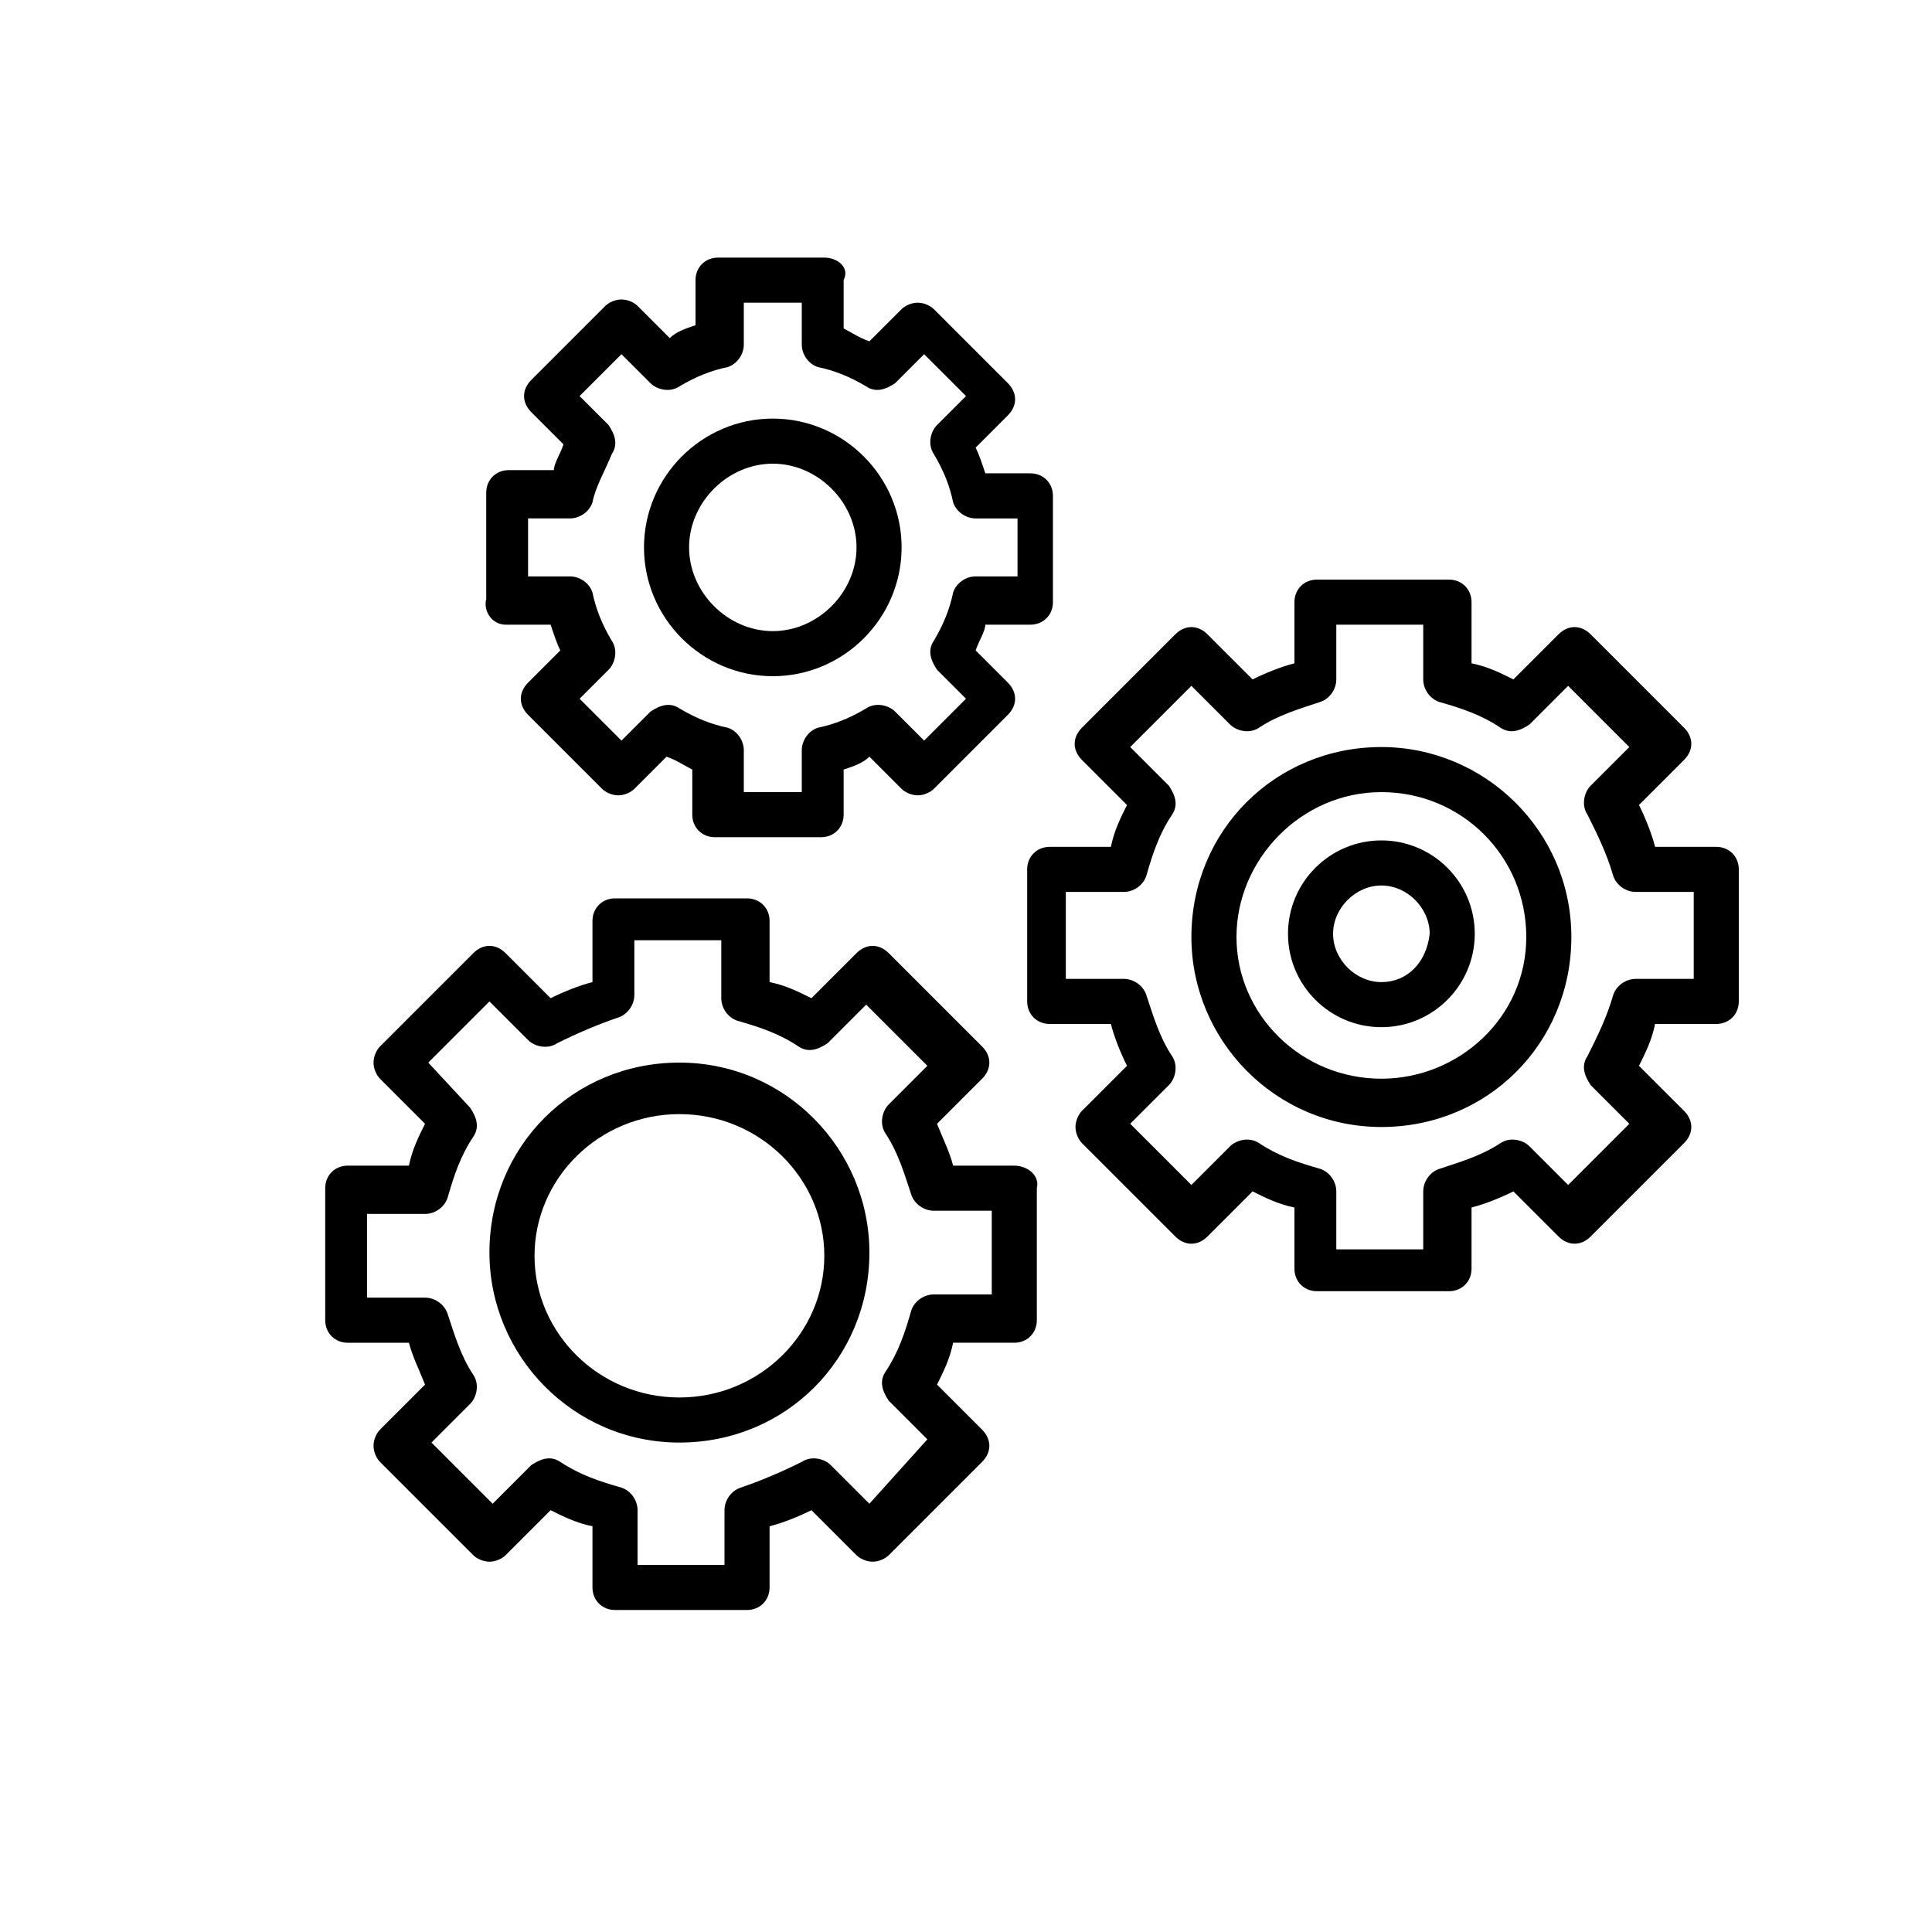 <?xml version="1.0" encoding="utf-8"?>
<!-- Generator: Adobe Illustrator 21.0.0, SVG Export Plug-In . SVG Version: 6.00 Build 0)  -->
<svg version="1.1" id="圖層_1" xmlns="http://www.w3.org/2000/svg" xmlns:xlink="http://www.w3.org/1999/xlink" x="0px" y="0px"
	 viewBox="0 0 60 60" style="enable-background:new 0 0 60 60;" xml:space="preserve">
<path d="M16.4,16.1h1.3c0.3,0,0.6-0.2,0.7-0.5c0.1-0.5,0.4-1,0.6-1.5c0.2-0.3,0.1-0.6-0.1-0.9L18,12.3l1.3-1.3l0.9,0.9
	c0.2,0.2,0.6,0.3,0.9,0.1c0.5-0.3,1-0.5,1.5-0.6c0.3-0.1,0.5-0.4,0.5-0.7V9.4h1.8v1.3c0,0.3,0.2,0.6,0.5,0.7c0.5,0.1,1,0.3,1.5,0.6
	c0.3,0.2,0.6,0.1,0.9-0.1l0.9-0.9l1.3,1.3l-0.9,0.9c-0.2,0.2-0.3,0.6-0.1,0.9c0.3,0.5,0.5,1,0.6,1.5c0.1,0.3,0.4,0.5,0.7,0.5h1.3
	v1.8h-1.3c-0.3,0-0.6,0.2-0.7,0.5c-0.1,0.5-0.3,1-0.6,1.5c-0.2,0.3-0.1,0.6,0.1,0.9l0.9,0.9L28.7,23l-0.9-0.9
	c-0.2-0.2-0.6-0.3-0.9-0.1c-0.5,0.3-1,0.5-1.5,0.6c-0.3,0.1-0.5,0.4-0.5,0.7v1.3h-1.8v-1.3c0-0.3-0.2-0.6-0.5-0.7
	c-0.5-0.1-1-0.3-1.5-0.6c-0.3-0.2-0.6-0.1-0.9,0.1L19.3,23L18,21.7l0.9-0.9c0.2-0.2,0.3-0.6,0.1-0.9c-0.3-0.5-0.5-1-0.6-1.5
	c-0.1-0.3-0.4-0.5-0.7-0.5h-1.3V16.1z M15.7,19.4h1.4c0.1,0.3,0.2,0.6,0.3,0.8l-1,1c-0.3,0.3-0.3,0.7,0,1l2.3,2.3
	c0.1,0.1,0.3,0.2,0.5,0.2c0.2,0,0.4-0.1,0.5-0.2l1-1c0.3,0.1,0.6,0.3,0.8,0.4v1.4c0,0.4,0.3,0.7,0.7,0.7h3.3c0.4,0,0.7-0.3,0.7-0.7
	v-1.4c0.3-0.1,0.6-0.2,0.8-0.4l1,1c0.1,0.1,0.3,0.2,0.5,0.2s0.4-0.1,0.5-0.2l2.3-2.3c0.3-0.3,0.3-0.7,0-1l-1-1
	c0.1-0.3,0.3-0.6,0.3-0.8h1.4c0.4,0,0.7-0.3,0.7-0.7v-3.3c0-0.4-0.3-0.7-0.7-0.7h-1.4c-0.1-0.3-0.2-0.6-0.3-0.8l1-1
	c0.3-0.3,0.3-0.7,0-1l-2.3-2.3c-0.1-0.1-0.3-0.2-0.5-0.2s-0.4,0.1-0.5,0.2l-1,1c-0.3-0.1-0.6-0.3-0.8-0.4V8.7C26.4,8.3,26,8,25.6,8
	h-3.3c-0.4,0-0.7,0.3-0.7,0.7v1.4c-0.3,0.1-0.6,0.2-0.8,0.4l-1-1c-0.1-0.1-0.3-0.2-0.5-0.2c-0.2,0-0.4,0.1-0.5,0.2l-2.3,2.3
	c-0.3,0.3-0.3,0.7,0,1l1,1c-0.1,0.3-0.3,0.6-0.3,0.8h-1.4c-0.4,0-0.7,0.3-0.7,0.7v3.3C15,19,15.3,19.4,15.7,19.4z"/>
<path d="M24,14.4c1.4,0,2.6,1.2,2.6,2.6s-1.2,2.6-2.6,2.6c-1.4,0-2.6-1.2-2.6-2.6S22.6,14.4,24,14.4z M24,21c2.2,0,4-1.8,4-4
	s-1.8-4-4-4s-4,1.8-4,4S21.8,21,24,21z"/>
<path d="M42.9,30.5c-0.8,0-1.5-0.7-1.5-1.5c0-0.8,0.7-1.5,1.5-1.5c0.8,0,1.5,0.7,1.5,1.5C44.3,29.9,43.7,30.5,42.9,30.5z M42.9,26.1
	c-1.6,0-2.9,1.3-2.9,2.9c0,1.6,1.3,2.9,2.9,2.9c1.6,0,2.9-1.3,2.9-2.9C45.8,27.4,44.5,26.1,42.9,26.1z"/>
<path d="M52.6,30.4h-1.8c-0.3,0-0.6,0.2-0.7,0.5c-0.2,0.7-0.5,1.3-0.8,1.9c-0.2,0.3-0.1,0.6,0.1,0.9l1.2,1.2l-1.9,1.9l-1.2-1.2
	c-0.2-0.2-0.6-0.3-0.9-0.1c-0.6,0.4-1.3,0.6-1.9,0.8c-0.3,0.1-0.5,0.4-0.5,0.7v1.8h-2.7v-1.8c0-0.3-0.2-0.6-0.5-0.7
	c-0.7-0.2-1.3-0.4-1.9-0.8c-0.3-0.2-0.7-0.1-0.9,0.1L37,36.8l-1.9-1.9l1.2-1.2c0.2-0.2,0.3-0.6,0.1-0.9c-0.4-0.6-0.6-1.3-0.8-1.9
	c-0.1-0.3-0.4-0.5-0.7-0.5h-1.8v-2.7h1.8c0.3,0,0.6-0.2,0.7-0.5c0.2-0.7,0.4-1.3,0.8-1.9c0.2-0.3,0.1-0.6-0.1-0.9l-1.2-1.2l1.9-1.9
	l1.2,1.2c0.2,0.2,0.6,0.3,0.9,0.1c0.6-0.4,1.3-0.6,1.9-0.8c0.3-0.1,0.5-0.4,0.5-0.7v-1.7h2.7v1.7c0,0.3,0.2,0.6,0.5,0.7
	c0.7,0.2,1.3,0.4,1.9,0.8c0.3,0.2,0.6,0.1,0.9-0.1l1.2-1.2l1.9,1.9l-1.2,1.2c-0.2,0.2-0.3,0.6-0.1,0.9c0.3,0.6,0.6,1.2,0.8,1.9
	c0.1,0.3,0.4,0.5,0.7,0.5h1.8V30.4z M53.3,26.3h-1.9c-0.1-0.4-0.3-0.9-0.5-1.3l1.4-1.4c0.3-0.3,0.3-0.7,0-1l-2.9-2.9
	c-0.3-0.3-0.7-0.3-1,0l-1.4,1.4c-0.4-0.2-0.8-0.4-1.3-0.5v-1.9c0-0.4-0.3-0.7-0.7-0.7h-4.1c-0.4,0-0.7,0.3-0.7,0.7v1.9
	c-0.4,0.1-0.9,0.3-1.3,0.5l-1.4-1.4c-0.3-0.3-0.7-0.3-1,0l-2.9,2.9c-0.3,0.3-0.3,0.7,0,1l1.4,1.4c-0.2,0.4-0.4,0.8-0.5,1.3h-1.9
	c-0.4,0-0.7,0.3-0.7,0.7v4.1c0,0.4,0.3,0.7,0.7,0.7h1.9c0.1,0.4,0.3,0.9,0.5,1.3l-1.4,1.4c-0.1,0.1-0.2,0.3-0.2,0.5
	c0,0.2,0.1,0.4,0.2,0.5l2.9,2.9c0.3,0.3,0.7,0.3,1,0l1.4-1.4c0.4,0.2,0.8,0.4,1.3,0.5v1.9c0,0.4,0.3,0.7,0.7,0.7h4.1
	c0.4,0,0.7-0.3,0.7-0.7v-1.9c0.4-0.1,0.9-0.3,1.3-0.5l1.4,1.4c0.3,0.3,0.7,0.3,1,0l2.9-2.9c0.3-0.3,0.3-0.7,0-1l-1.4-1.4
	c0.2-0.4,0.4-0.8,0.5-1.3h1.9c0.4,0,0.7-0.3,0.7-0.7V27C54,26.6,53.7,26.3,53.3,26.3z"/>
<path d="M42.9,33.5c-2.5,0-4.5-2-4.5-4.4s2-4.5,4.5-4.5c2.5,0,4.5,2,4.5,4.5S45.3,33.5,42.9,33.5z M42.9,23.2
	c-3.3,0-5.9,2.6-5.9,5.9c0,3.2,2.6,5.9,5.9,5.9c3.3,0,5.9-2.6,5.9-5.9C48.8,25.8,46.1,23.2,42.9,23.2z"/>
<path d="M30.8,40.2h-1.8c-0.3,0-0.6,0.2-0.7,0.5c-0.2,0.7-0.4,1.3-0.8,1.9c-0.2,0.3-0.1,0.6,0.1,0.9l1.2,1.2L27,46.7l-1.2-1.2
	c-0.2-0.2-0.6-0.3-0.9-0.1c-0.6,0.3-1.3,0.6-1.9,0.8c-0.3,0.1-0.5,0.4-0.5,0.7v1.7h-2.7v-1.7c0-0.3-0.2-0.6-0.5-0.7
	c-0.7-0.2-1.3-0.4-1.9-0.8c-0.3-0.2-0.6-0.1-0.9,0.1l-1.2,1.2l-1.9-1.9l1.2-1.2c0.2-0.2,0.3-0.6,0.1-0.9c-0.4-0.6-0.6-1.3-0.8-1.9
	c-0.1-0.3-0.4-0.5-0.7-0.5h-1.8v-2.6h1.8c0.3,0,0.6-0.2,0.7-0.5c0.2-0.7,0.4-1.3,0.8-1.9c0.2-0.3,0.1-0.6-0.1-0.9L13.3,33l1.9-1.9
	l1.2,1.2c0.2,0.2,0.6,0.3,0.9,0.1c0.6-0.3,1.3-0.6,1.9-0.8c0.3-0.1,0.5-0.4,0.5-0.7v-1.7h2.7V31c0,0.3,0.2,0.6,0.5,0.7
	c0.7,0.2,1.3,0.4,1.9,0.8c0.3,0.2,0.6,0.1,0.9-0.1l1.2-1.2l1.9,1.9l-1.2,1.2c-0.2,0.2-0.3,0.6-0.1,0.9c0.4,0.6,0.6,1.3,0.8,1.9
	c0.1,0.3,0.4,0.5,0.7,0.5h1.8V40.2z M31.5,36.2h-1.9c-0.1-0.4-0.3-0.8-0.5-1.3l1.4-1.4c0.3-0.3,0.3-0.7,0-1l-2.9-2.9
	c-0.3-0.3-0.7-0.3-1,0L25.2,31c-0.4-0.2-0.8-0.4-1.3-0.5v-1.9c0-0.4-0.3-0.7-0.7-0.7h-4.1c-0.4,0-0.7,0.3-0.7,0.7v1.9
	c-0.4,0.1-0.9,0.3-1.3,0.5l-1.4-1.4c-0.3-0.3-0.7-0.3-1,0l-2.9,2.9c-0.1,0.1-0.2,0.3-0.2,0.5c0,0.2,0.1,0.4,0.2,0.5l1.4,1.4
	c-0.2,0.4-0.4,0.8-0.5,1.3h-1.9c-0.4,0-0.7,0.3-0.7,0.7V41c0,0.4,0.3,0.7,0.7,0.7h1.9c0.1,0.4,0.3,0.8,0.5,1.3l-1.4,1.4
	c-0.1,0.1-0.2,0.3-0.2,0.5c0,0.2,0.1,0.4,0.2,0.5l2.9,2.9c0.1,0.1,0.3,0.2,0.5,0.2c0.2,0,0.4-0.1,0.5-0.2l1.4-1.4
	c0.4,0.2,0.8,0.4,1.3,0.5v1.9c0,0.4,0.3,0.7,0.7,0.7h4.1c0.4,0,0.7-0.3,0.7-0.7v-1.9c0.4-0.1,0.9-0.3,1.3-0.5l1.4,1.4
	c0.1,0.1,0.3,0.2,0.5,0.2c0.2,0,0.4-0.1,0.5-0.2l2.9-2.9c0.3-0.3,0.3-0.7,0-1l-1.4-1.4c0.2-0.4,0.4-0.8,0.5-1.3h1.9
	c0.4,0,0.7-0.3,0.7-0.7v-4.1C32.3,36.5,31.9,36.2,31.5,36.2z"/>
<path d="M21.1,43.4c-2.5,0-4.5-2-4.5-4.4c0-2.4,2-4.4,4.5-4.4s4.5,2,4.5,4.4C25.6,41.4,23.6,43.4,21.1,43.4z M21.1,33
	c-3.3,0-5.9,2.6-5.9,5.9c0,3.2,2.6,5.9,5.9,5.9c3.3,0,5.9-2.6,5.9-5.9C27,35.7,24.4,33,21.1,33z"/>
</svg>
